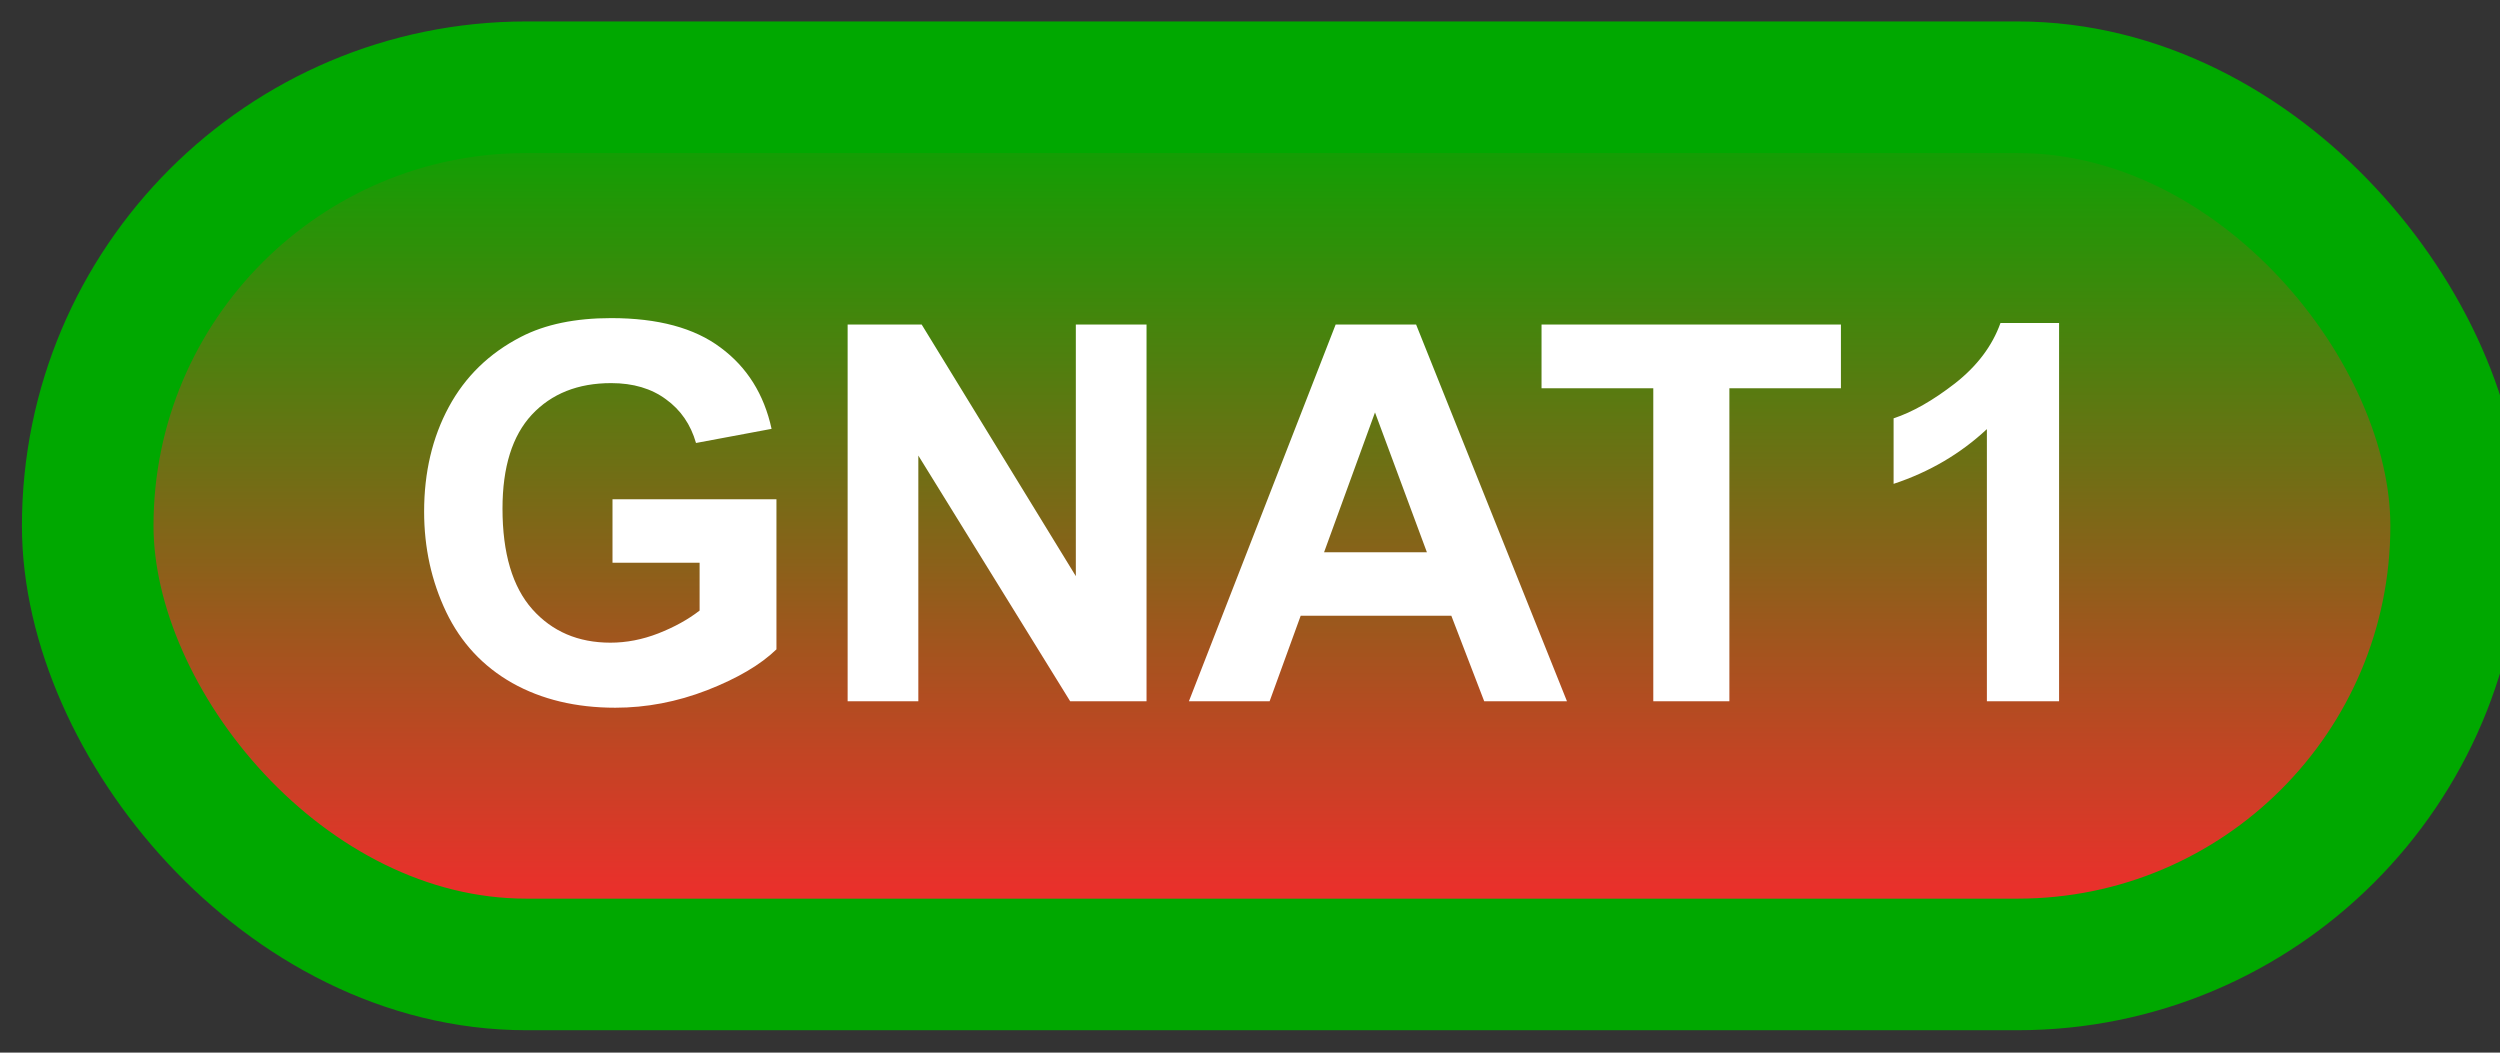 <svg width="57" height="24" viewBox="0 0 57 24" fill="none" xmlns="http://www.w3.org/2000/svg">
<rect x="0" y="0" width="57" height="24" fill="#333333" stroke="none"/>
<rect x="2" y="1.989" width="54" height="20" rx="10" fill="url(#paint0_linear_45_4245)"/>
<rect x="2" y="1.989" width="54" height="20" rx="10" stroke="#00A800" stroke-width="3" stroke-linejoin="round"/>
<path d="M13.965 12.831V11.383H17.703V14.805C17.34 15.157 16.812 15.467 16.121 15.737C15.434 16.003 14.736 16.136 14.029 16.136C13.131 16.136 12.348 15.948 11.68 15.573C11.012 15.194 10.51 14.655 10.174 13.956C9.838 13.253 9.67 12.489 9.67 11.665C9.67 10.77 9.857 9.975 10.232 9.28C10.607 8.585 11.156 8.052 11.879 7.68C12.43 7.395 13.115 7.253 13.935 7.253C15.002 7.253 15.834 7.477 16.432 7.927C17.033 8.372 17.42 8.989 17.592 9.778L15.869 10.1C15.748 9.678 15.52 9.346 15.184 9.104C14.852 8.858 14.435 8.735 13.935 8.735C13.178 8.735 12.574 8.975 12.125 9.456C11.68 9.936 11.457 10.649 11.457 11.595C11.457 12.614 11.684 13.38 12.137 13.891C12.59 14.399 13.184 14.653 13.918 14.653C14.281 14.653 14.645 14.583 15.008 14.442C15.375 14.298 15.69 14.124 15.951 13.921V12.831H13.965ZM19.326 15.989V7.399H21.014L24.529 13.136V7.399H26.141V15.989H24.4L20.938 10.387V15.989H19.326ZM35.727 15.989H33.84L33.09 14.038H29.656L28.947 15.989H27.107L30.453 7.399H32.287L35.727 15.989ZM32.533 12.591L31.35 9.403L30.189 12.591H32.533ZM37.695 15.989V8.852H35.147V7.399H41.973V8.852H39.43V15.989H37.695ZM46.947 15.989H45.301V9.784C44.699 10.346 43.99 10.762 43.174 11.032V9.538C43.603 9.397 44.07 9.132 44.574 8.741C45.078 8.346 45.424 7.887 45.611 7.364H46.947V15.989Z" fill="white"/>
<defs>
<linearGradient id="paint0_linear_45_4245" x1="29" y1="1.989" x2="29" y2="21.989" gradientUnits="userSpaceOnUse">
<stop stop-color="#00A800"/>
<stop offset="1" stop-color="#FF252F"/>
</linearGradient>
</defs>
</svg>
